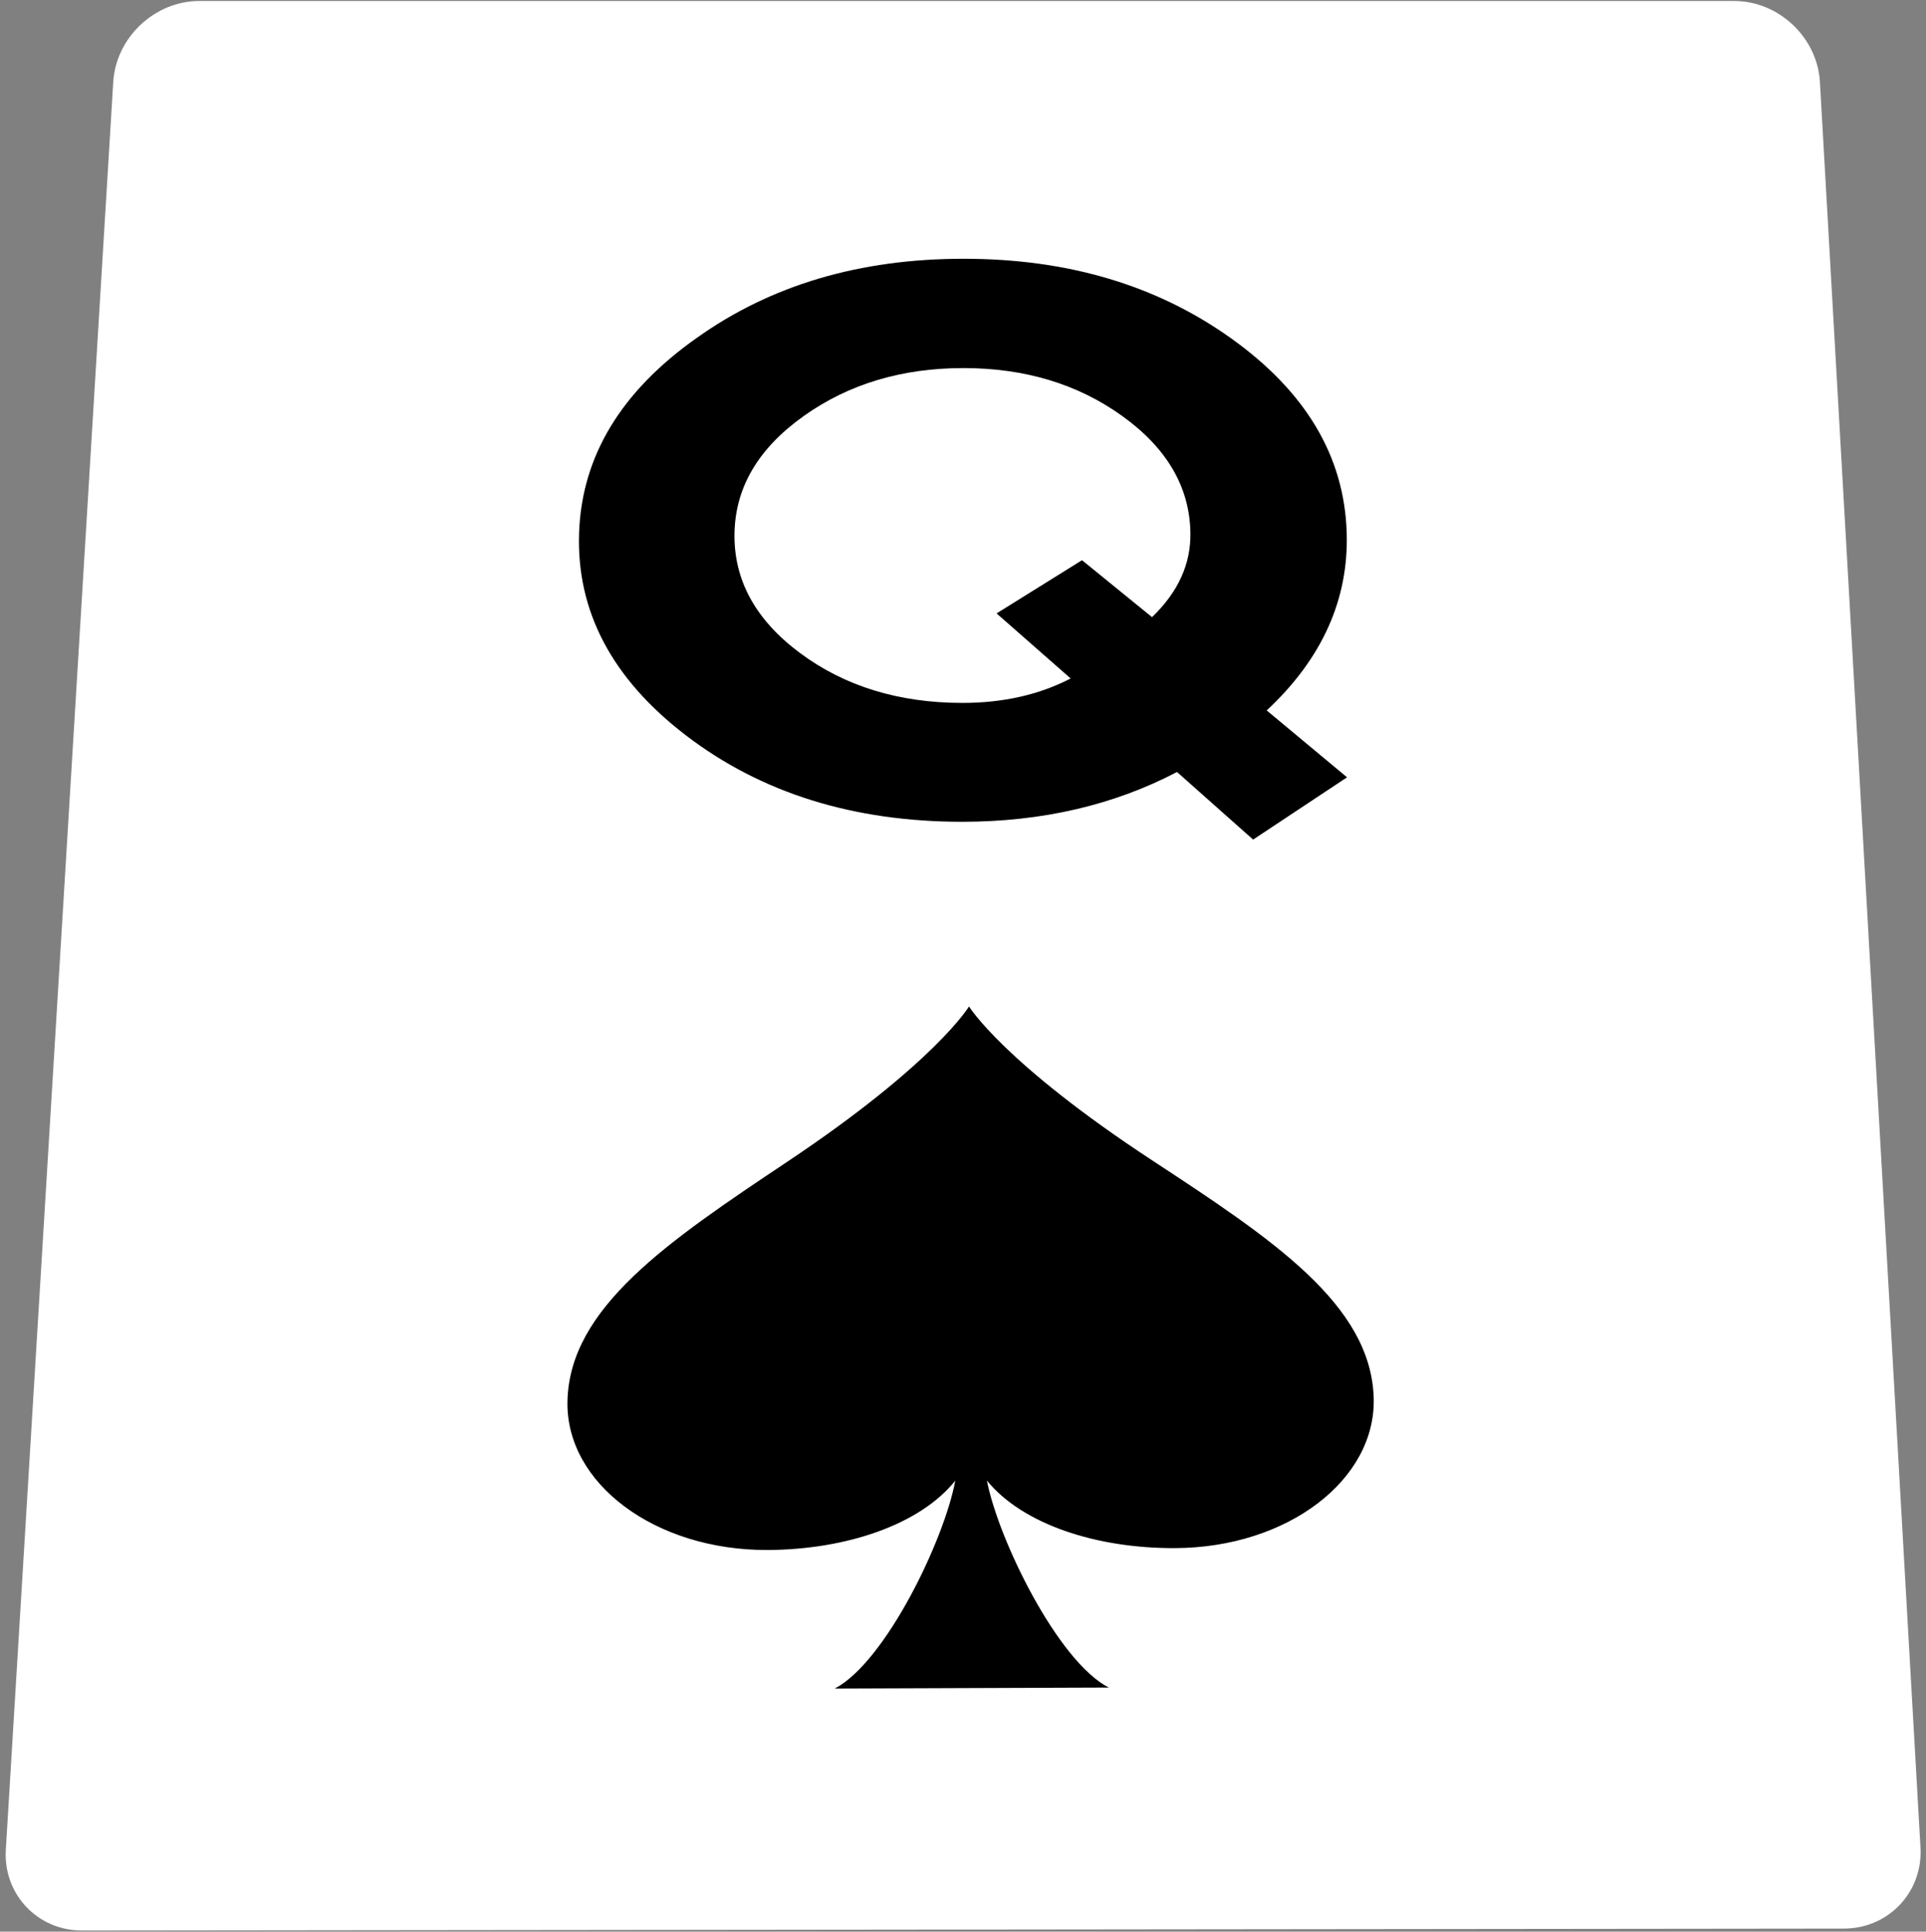<?xml version="1.0" encoding="utf-8"?>
<!-- Generator: Adobe Illustrator 27.7.0, SVG Export Plug-In . SVG Version: 6.00 Build 0)  -->
<svg version="1.1" id="Layer_4" xmlns="http://www.w3.org/2000/svg" xmlns:xlink="http://www.w3.org/1999/xlink" x="0px" y="0px"
	 viewBox="0 0 507.13 508.652" enable-background="new 0 0 507.13 508.652" xml:space="preserve">
<rect x="0" y="0" width="507.13" height="508.652" fill="#808080" stroke="none"/>
<g>
	<g>
		<path fill="#FFFFFF" d="M505.677,486.498c0.668,11.734-8.401,21.345-20.154,21.358l-463.916,0.509
			c-11.753,0.013-20.786-9.575-20.073-21.307L29.818,21.593C30.531,9.861,40.73,0.263,52.483,0.263h404.131
			c11.753,0,21.916,9.601,22.585,21.335L505.677,486.498z"/>
	</g>
</g>
<g>
	<g>
		<path d="M183.468,88.976c19.545-13.922,42.914-20.835,70.241-20.837c27.318-0.002,50.695,6.906,70.263,20.819
			c19.745,14.042,30,31.105,30.627,51.292c0.545,17.557-6.444,33.185-21.064,46.827l21.156,17.615l-24.735,16.395l-20.038-17.8
			c-16.64,8.718-35.496,13.099-56.498,13.109c-28.683,0.014-52.978-7.585-72.735-22.694c-19.573-14.962-28.925-32.795-28.204-53.397
			C153.186,120.106,163.561,103.03,183.468,88.976z M193.402,140.294c-0.266,12.301,5.434,22.843,17.15,31.594
			c11.781,8.8,26.107,13.215,42.927,13.209c10.668-0.004,20.151-2.151,28.434-6.437l-19.505-17.13l22.495-14.013l18.432,14.991
			c6.891-6.596,10.253-14.017,10.108-22.246c-0.212-12.068-6.23-22.308-18.004-30.755c-11.711-8.402-25.624-12.584-41.788-12.582
			c-16.169,0.002-30.144,4.19-41.979,12.597C199.768,117.976,193.663,128.222,193.402,140.294z"/>
	</g>
</g>
<g>
	<path d="M303.355,305.547c-39.145-25.684-48.182-40.484-48.182-40.484l-0.048,0c0,0-8.914,14.877-47.852,40.877
		c-31.627,21.113-57.272,38.453-57.856,62.972c-0.536,21.697,23.076,39.37,52.703,39.248c20.746-0.099,40.138-6.679,49.413-18.262
		c-2.919,15.729-18.407,47.748-31.723,54.756l72.135-0.265c-13.375-6.868-29.034-38.816-32.088-54.515
		c9.366,11.49,28.81,17.893,49.533,17.794c29.613-0.122,53.026-17.993,52.315-39.67C360.891,343.488,335.16,326.402,303.355,305.547
		z"/>
</g>
</svg>
